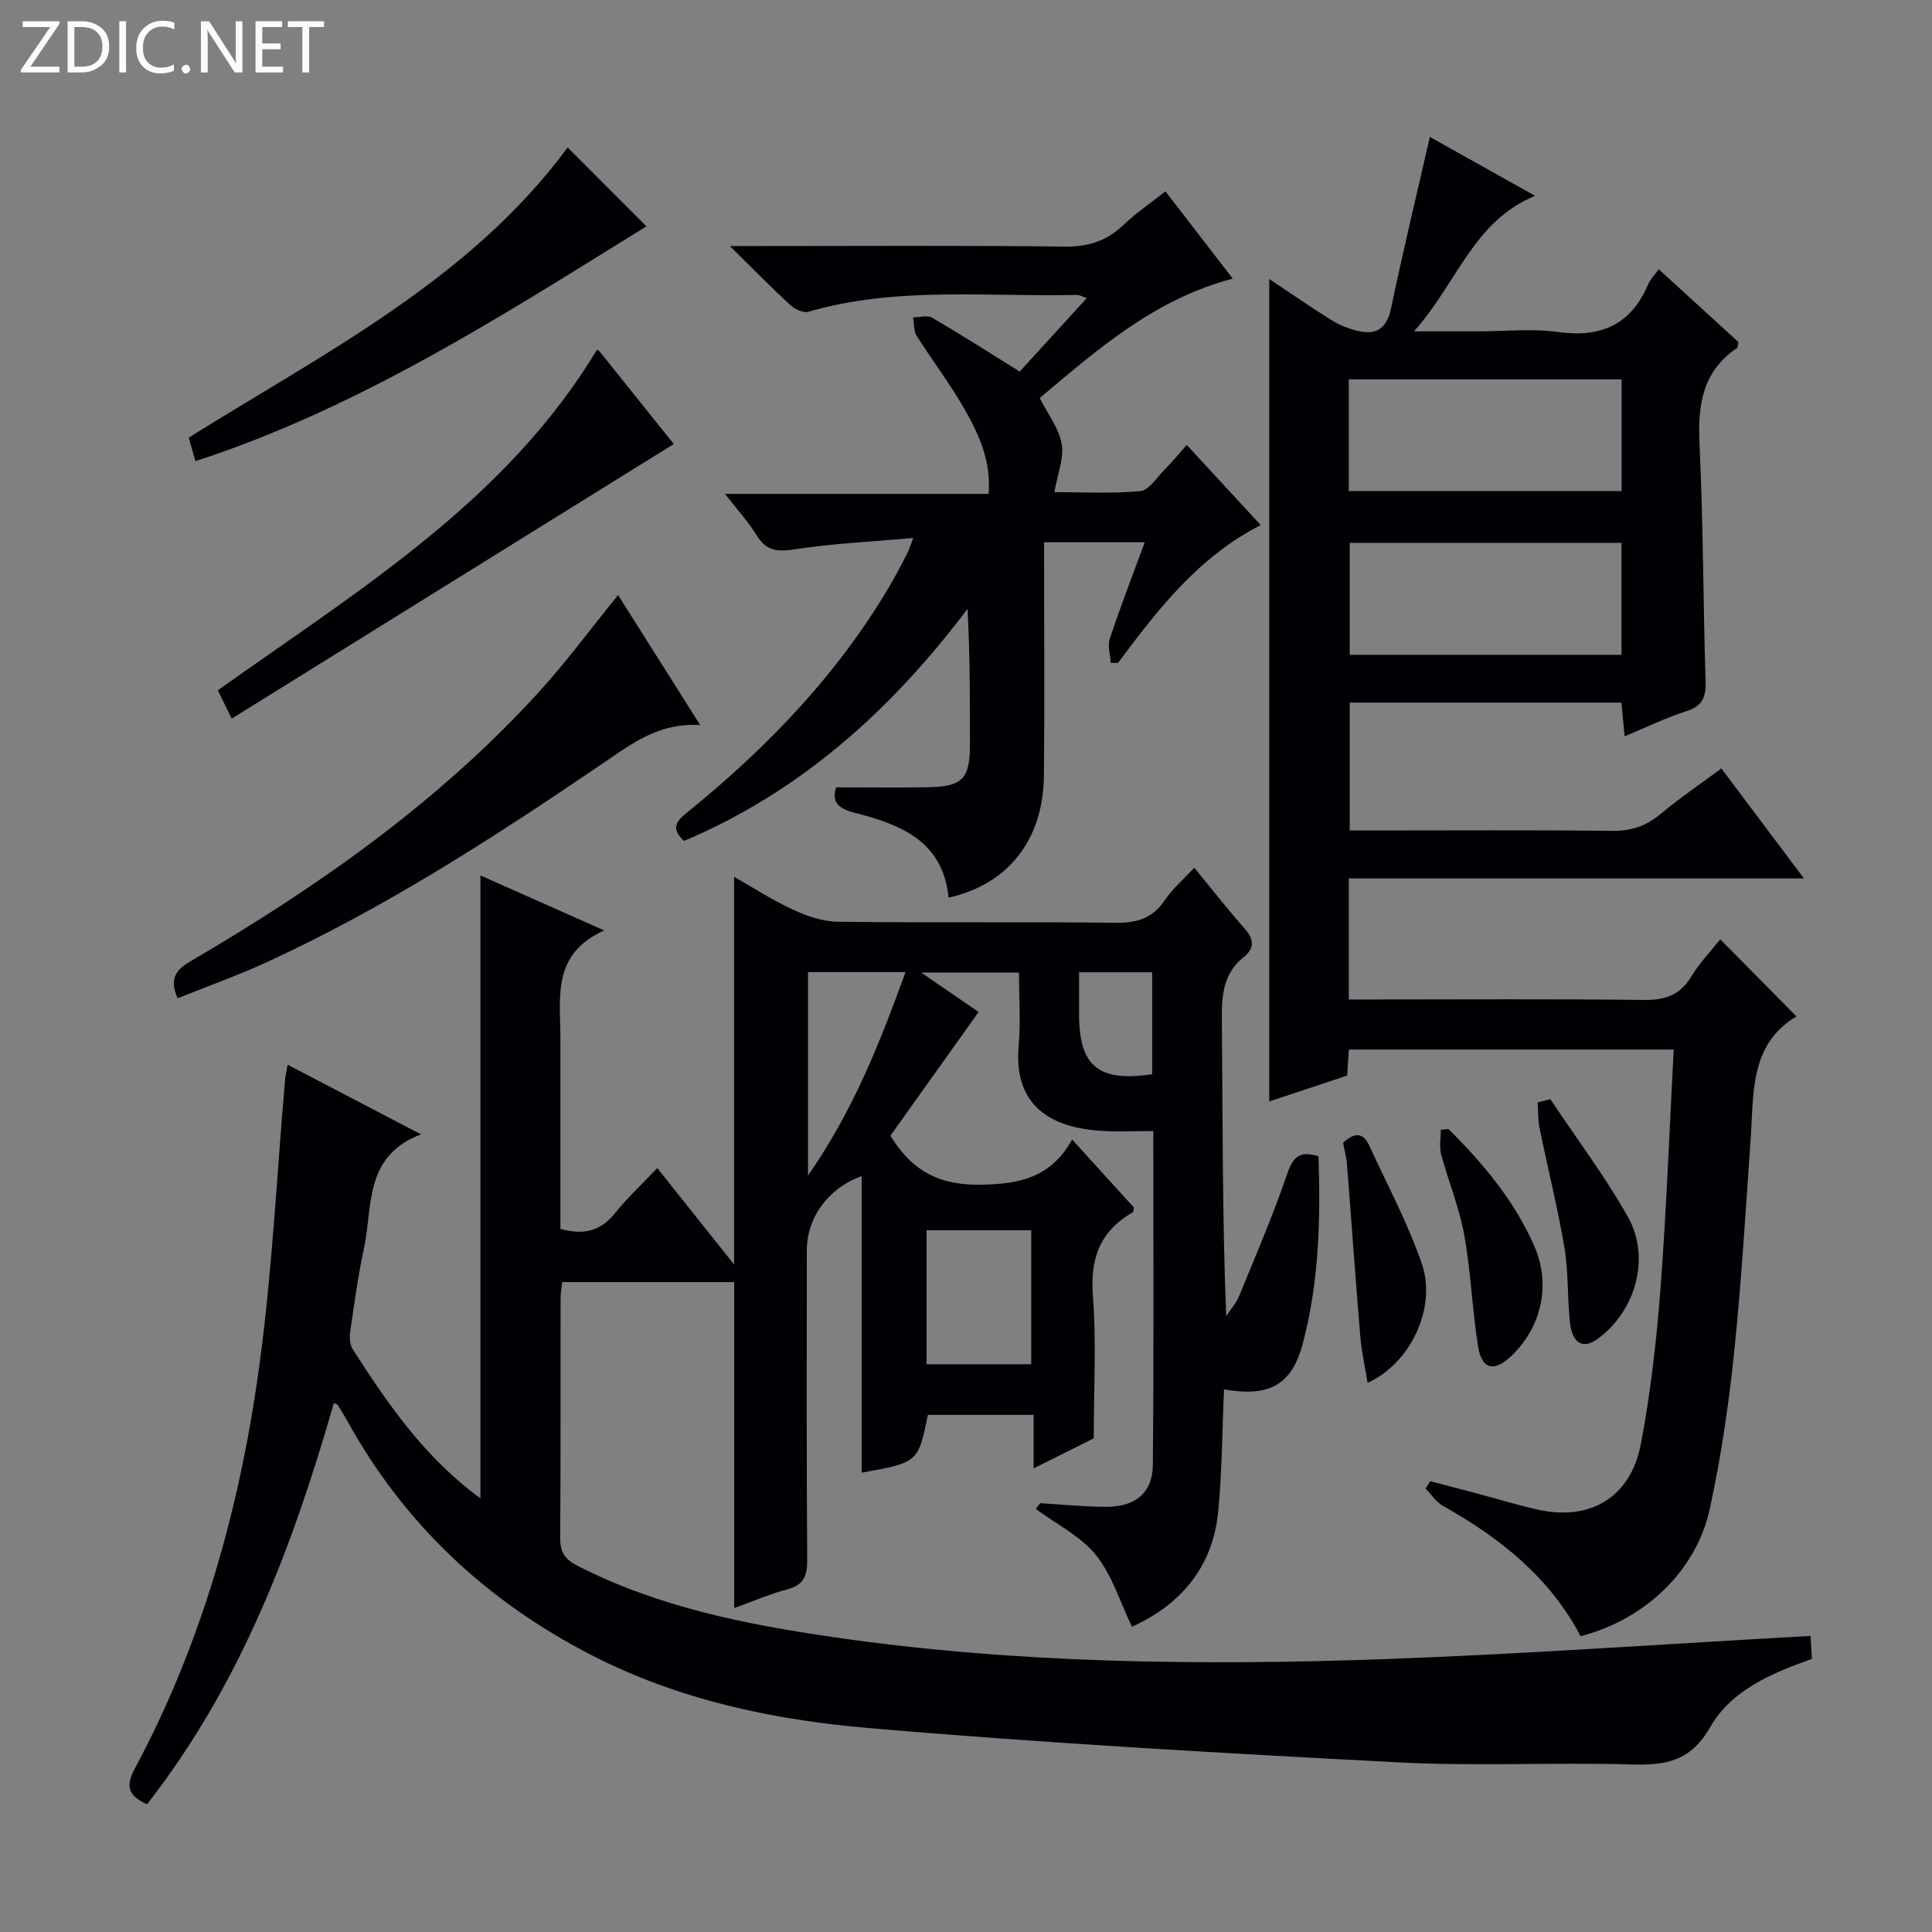 <svg enable-background="new 0 0 400 400" viewBox="0 0 400 400" xmlns="http://www.w3.org/2000/svg"><rect x="0" y="0" width="400" height="400" fill="#808080" stroke="none"/><path d="m12.4 4.8-6.1 9h6v1.2h-8v-.5l6.1-8.9h-5.7v-1.2h7.6v.4z" fill="#fcfbfa"/><path d="m14 15v-10.6h3c1.6 0 2.9.5 4 1.4s1.6 2.2 1.6 3.8-.5 3-1.6 3.9-2.4 1.5-4 1.5zm1.4-9.4v8.2h1.6c1.3 0 2.4-.4 3.1-1.1s1.1-1.8 1.1-3.1-.4-2.3-1.2-3-1.8-1-3.1-1z" fill="#fcfbfa"/><path d="m26.1 4.4v10.6h-1.4v-10.6z" fill="#fcfbfa"/><path d="m36.1 14.6c-.8.4-1.8.6-2.9.6-1.5 0-2.7-.5-3.6-1.4s-1.4-2.2-1.4-3.8c0-1.7.5-3.1 1.5-4.1s2.3-1.6 3.9-1.6c1 0 1.8.1 2.5.4v1.4c-.8-.4-1.6-.6-2.5-.6-1.2 0-2.1.4-2.9 1.2s-1.1 1.8-1.1 3.2c0 1.3.3 2.3 1 3s1.6 1.1 2.7 1.1c1 0 2-.2 2.7-.7v1.3z" fill="#fcfbfa"/><path d="m37.6 14.3c0-.2.1-.5.3-.6s.4-.3.6-.3c.3 0 .5.1.6.3s.3.4.3.6-.1.4-.3.6-.4.3-.6.3c-.3 0-.5-.1-.6-.3s-.3-.4-.3-.6z" fill="#fcfbfa"/><path d="m50.2 15h-1.6l-5.3-8.2c-.2-.2-.3-.5-.4-.7 0 .2.1.7.1 1.5v7.4h-1.4v-10.6h1.7l5.2 8.1c.2.4.4.6.4.7 0-.3-.1-.8-.1-1.5v-7.3h1.4z" fill="#fcfbfa"/><path d="m58.6 15h-5.7v-10.6h5.5v1.2h-4.1v3.4h3.8v1.2h-3.8v3.6h4.3z" fill="#fcfbfa"/><path d="m67.1 5.6h-3.1v9.4h-1.4v-9.4h-3v-1.2h7.5z" fill="#fcfbfa"/><g fill="#010105"><path d="m374.86 338.7c.07 1.21.16 2.83.27 4.76-8.28 2.93-16.67 6.45-21.06 14.14-4.02 7.04-9.17 7.92-16.23 7.71-16.15-.46-32.36.41-48.48-.44-36.52-1.91-73.04-3.96-109.47-7.09-19.84-1.71-39.41-5.82-57.51-15.15-21.8-11.24-38.84-27.24-50.65-48.76-.56-1.01-1.18-1.99-1.79-2.98-.07-.12-.29-.15-.82-.4-8.51 29.68-19.3 58.28-38.68 83.06-3.7-1.7-4.6-3.51-2.55-7.34 14.07-26.23 21.89-54.53 25.85-83.81 2.65-19.57 3.58-39.37 5.3-59.06.06-.64.22-1.28.51-2.9 9.06 4.73 17.75 9.27 27.61 14.41-11.87 4.54-9.94 14.9-11.79 23.51-1.22 5.67-2 11.43-2.84 17.17-.18 1.22-.15 2.78.46 3.75 7.27 11.37 14.9 22.46 26.48 30.94 0-43.14 0-85.76 0-128.97 8.2 3.65 16.33 7.25 25.64 11.39-10.94 4.87-9.08 13.89-9.08 22.28v39.51c4.71 1.31 8.25.52 11.26-3.21 2.59-3.23 5.66-6.07 8.79-9.38 5.54 6.95 10.64 13.35 15.91 19.96 0-27.07 0-53.59 0-80.27 3.72 2.12 7.82 4.78 12.21 6.81 2.89 1.34 6.18 2.47 9.31 2.5 19.16.23 38.33-.01 57.5.21 4.37.05 7.6-.89 10.12-4.64 1.63-2.43 3.94-4.39 6.14-6.76 3.63 4.43 6.89 8.61 10.4 12.58 1.94 2.19 2.15 4.06-.14 5.89-4.26 3.4-4.61 7.93-4.56 12.97.19 20.32.08 40.64.9 61.42.91-1.4 2.07-2.69 2.69-4.2 3.45-8.43 7.06-16.82 10-25.43 1.2-3.52 2.68-4.63 6.42-3.49.43 13.03.13 26.13-3.29 38.91-2.29 8.54-7.05 10.98-16.27 9.35-.38 8.45-.39 16.94-1.21 25.35-1.14 11.66-7.96 19.29-17.84 23.81-2.5-5.18-4.13-10.74-7.5-14.89-3.19-3.93-8.2-6.39-12.41-9.5.3-.4.59-.8.89-1.2 4.58.27 9.16.75 13.73.75 5.91.01 9.54-2.88 9.6-8.56.23-22.8.1-45.61.1-69.24-3.71 0-7.14.16-10.56-.03-10.71-.6-18.38-5.25-17.32-17.53.43-4.94.07-9.94.07-15.24-6.56 0-12.76 0-20.24 0 4.45 3.06 8.04 5.52 11.88 8.15-6.2 8.69-12.31 17.27-18.26 25.62 4.62 7.54 10.38 10.31 18.9 10.14 7.95-.16 14.34-1.48 18.72-9.35 4.71 5.18 8.79 9.66 12.81 14.09-.12.46-.1.9-.28 1-6.86 3.91-8.84 9.69-8.22 17.48.73 9.22.17 18.54.17 29.29-2.76 1.38-7.28 3.64-12.45 6.22 0-4.06 0-7.33 0-11.08-7.56 0-14.73 0-21.89 0-2.02 9.86-2.02 9.86-13.72 11.97 0-20.48 0-40.93 0-61.4-6.9 2.49-11.35 8.55-11.35 15.42 0 21.33-.07 42.67.08 64 .02 3.3-.66 5.21-4.09 6.13-3.83 1.03-7.51 2.62-11.02 3.88 0-22.42 0-44.75 0-67.49-11.33 0-23.24 0-35.61 0-.1.96-.34 2.21-.34 3.47-.03 16.5.05 33-.08 49.5-.02 2.91.93 4.4 3.52 5.73 16.67 8.55 34.7 12.14 52.98 14.8 37.86 5.51 75.98 5.9 114.09 4.57 29.32-1.07 58.65-3.17 88.29-4.81zm-183.03-83.98v27.73h21.67c0-9.41 0-18.44 0-27.73-7.36 0-14.4 0-21.67 0zm-24.54-11.32c9.48-13.66 14.92-27.66 20.19-42.14-7.18 0-13.6 0-20.19 0zm71.25-42.1c-5.16 0-9.9 0-15.13 0v8.68c0 10.75 3.97 14.09 15.13 12.43 0-6.87 0-13.78 0-21.11z"/><path d="m279.25 181.86v25.07h5.45c18.5 0 37-.13 55.5.1 4.4.06 7.56-.9 9.93-4.8 1.71-2.82 4.05-5.25 6.03-7.75 5.16 5.22 10.17 10.29 15.78 15.96-9.79 5.82-8.82 16.04-9.51 25.75-1.04 14.76-1.9 29.54-3.44 44.25-1.12 10.71-2.71 21.44-5 31.96-2.8 12.89-13.5 22.94-26.74 26.36-6.4-12.2-16.7-20.37-28.51-26.99-1.42-.8-2.41-2.37-3.6-3.59.33-.5.66-1.01.99-1.51 3.27.86 6.54 1.71 9.81 2.58 4.17 1.11 8.3 2.38 12.5 3.31 10.84 2.39 19.18-2.55 21.29-13.62 2.01-10.57 3.23-21.35 4.05-32.09 1.25-16.38 1.85-32.82 2.74-49.55-22.59 0-44.82 0-67.26 0-.12 1.84-.22 3.46-.34 5.38-5.45 1.81-10.88 3.62-16.14 5.37 0-56.74 0-113.22 0-170.28 4.31 2.86 8.62 5.85 13.06 8.61 1.63 1.01 3.54 1.73 5.42 2.16 3.96.91 5.93-.77 6.78-4.87 2.43-11.65 5.23-23.23 8-35.32 6.94 3.88 14.12 7.91 21.79 12.2-12.82 5.24-16.07 17.97-25.08 28.05h13.37c5.5 0 11.08-.61 16.48.14 8.87 1.23 15.06-1.51 18.62-9.85.44-1.03 1.3-1.88 2.2-3.15 5.65 5.17 11.14 10.18 16.5 15.08-.14.66-.1 1.11-.29 1.23-7.23 4.89-8.15 11.91-7.76 20.01.78 16.29.74 32.61 1.25 48.91.1 3.29-.58 5.19-3.96 6.27-4.23 1.35-8.25 3.32-12.8 5.21-.24-2.58-.44-4.64-.66-6.98-18.7 0-37.29 0-56.26 0v26.47h5.27c16.33 0 32.67-.11 49 .08 3.9.04 7-.92 9.99-3.42 3.94-3.3 8.23-6.19 12.69-9.5 5.6 7.46 11.05 14.71 17.1 22.77-31.86-.01-62.87-.01-94.24-.01zm0-80.19h56.49c0-7.82 0-15.38 0-23.13-18.94 0-37.63 0-56.49 0zm56.46 10.72c-19.07 0-37.74 0-56.27 0v23.18h56.27c0-7.8 0-15.36 0-23.18z"/><path d="m255.22 57.68c-16.28 4.31-28.01 14.69-39.96 24.73 1.68 3.32 3.99 6.26 4.55 9.5.52 2.95-.86 6.23-1.51 9.98 5.41 0 11.63.34 17.77-.21 1.79-.16 3.41-2.8 5-4.4 1.52-1.53 2.9-3.2 4.64-5.15 5.02 5.44 9.95 10.78 15.31 16.58-12.91 6.6-21.31 17.49-29.55 28.54-.5-.01-1.01-.02-1.51-.02-.09-1.68-.69-3.52-.19-5 2.2-6.59 4.7-13.07 7.23-19.96-7.02 0-13.59 0-20.83 0v5.42c0 14.33.12 28.66-.04 42.99-.15 13.27-7.49 22.46-19.74 25.16-1.15-11.75-10.03-15.19-19.49-17.58-3.68-.93-4.67-2.46-3.79-5.25 6.52 0 12.77.08 19.02-.02 7.17-.12 8.69-1.74 8.69-8.93 0-9.25 0-18.49-.5-28.01-15.76 20.91-34.51 37.83-58.71 48.06-3.26-3.02-.94-4.61 1.23-6.37 16.52-13.45 31.05-28.66 41.81-47.21 1.17-2.01 2.21-4.1 3.28-6.17.28-.55.45-1.16 1.15-2.98-8.73.78-16.64 1.14-24.42 2.33-3.56.54-5.93.47-7.95-2.81-1.73-2.81-4-5.29-6.6-8.64h54.58c.51-6.85-1.99-12.25-4.87-17.34-3.02-5.34-6.79-10.24-10.06-15.44-.63-1.01-.49-2.5-.7-3.77 1.33 0 2.95-.5 3.94.07 5.99 3.5 11.85 7.25 18.12 11.15 4.42-4.84 8.99-9.85 13.88-15.21-.93-.31-1.48-.67-2.02-.66-18.57.44-37.31-1.82-55.6 3.48-1.04.3-2.8-.5-3.72-1.35-3.92-3.61-7.65-7.42-12.55-12.25h6.34c20.99 0 41.99-.14 62.98.11 4.84.06 8.64-1.12 12.11-4.43 2.62-2.5 5.66-4.56 8.75-7 4.67 6.04 9.11 11.8 13.93 18.06z"/><path d="m36.77 206.69c-1.96-4.47.08-6.16 2.96-7.84 26.25-15.37 50.98-32.75 71.63-55.34 5.82-6.36 10.95-13.35 16.61-20.31 5.4 8.55 10.94 17.32 17 26.92-8.36-.53-13.89 3.66-19.67 7.59-22.56 15.35-45.44 30.21-70.34 41.62-5.85 2.68-11.94 4.84-18.19 7.36z"/><path d="m133.84 46.86c-29.75 18.41-59.33 37.53-93.38 48.62-.52-1.83-.96-3.39-1.38-4.88 28.25-17.65 58.26-32.73 78.45-60.06 5.14 5.16 10.54 10.55 16.31 16.32z"/><path d="m123.61 72.38c.09.07.4.22.6.47 5.2 6.48 10.4 12.97 15.29 19.08-30.43 18.9-60.8 37.76-91.53 56.85-1.27-2.58-2.04-4.17-2.87-5.86 28.98-20.66 59.6-39.1 78.51-70.54z"/><path d="m320.97 227.57c5.4 8.09 11.29 15.9 16.06 24.35 4.8 8.5 1.58 19.58-6.26 25.29-3.02 2.2-5.26.98-5.74-3.51-.55-5.1-.27-10.31-1.12-15.35-1.4-8.28-3.46-16.45-5.14-24.69-.36-1.76-.29-3.61-.42-5.42.87-.23 1.75-.45 2.62-.67z"/><path d="m299.92 233.77c7.17 7.15 13.64 14.85 17.75 24.25 3.49 7.98 1.48 16.84-4.85 22.8-3.49 3.28-6.04 2.71-6.8-2.04-1.22-7.67-1.49-15.5-2.87-23.13-1.02-5.64-3.28-11.06-4.77-16.63-.43-1.6-.07-3.41-.07-5.13.54-.04 1.08-.08 1.61-.12z"/><path d="m278.07 236.6c2.09-1.9 4.02-2.49 5.44.62 3.72 8.12 8 16.06 10.88 24.47 3.09 9.02-2.32 20.59-11.25 24.61-.55-3.42-1.25-6.5-1.51-9.63-.99-11.88-1.82-23.78-2.76-35.66-.11-1.46-.52-2.9-.8-4.41z"/></g></svg>
